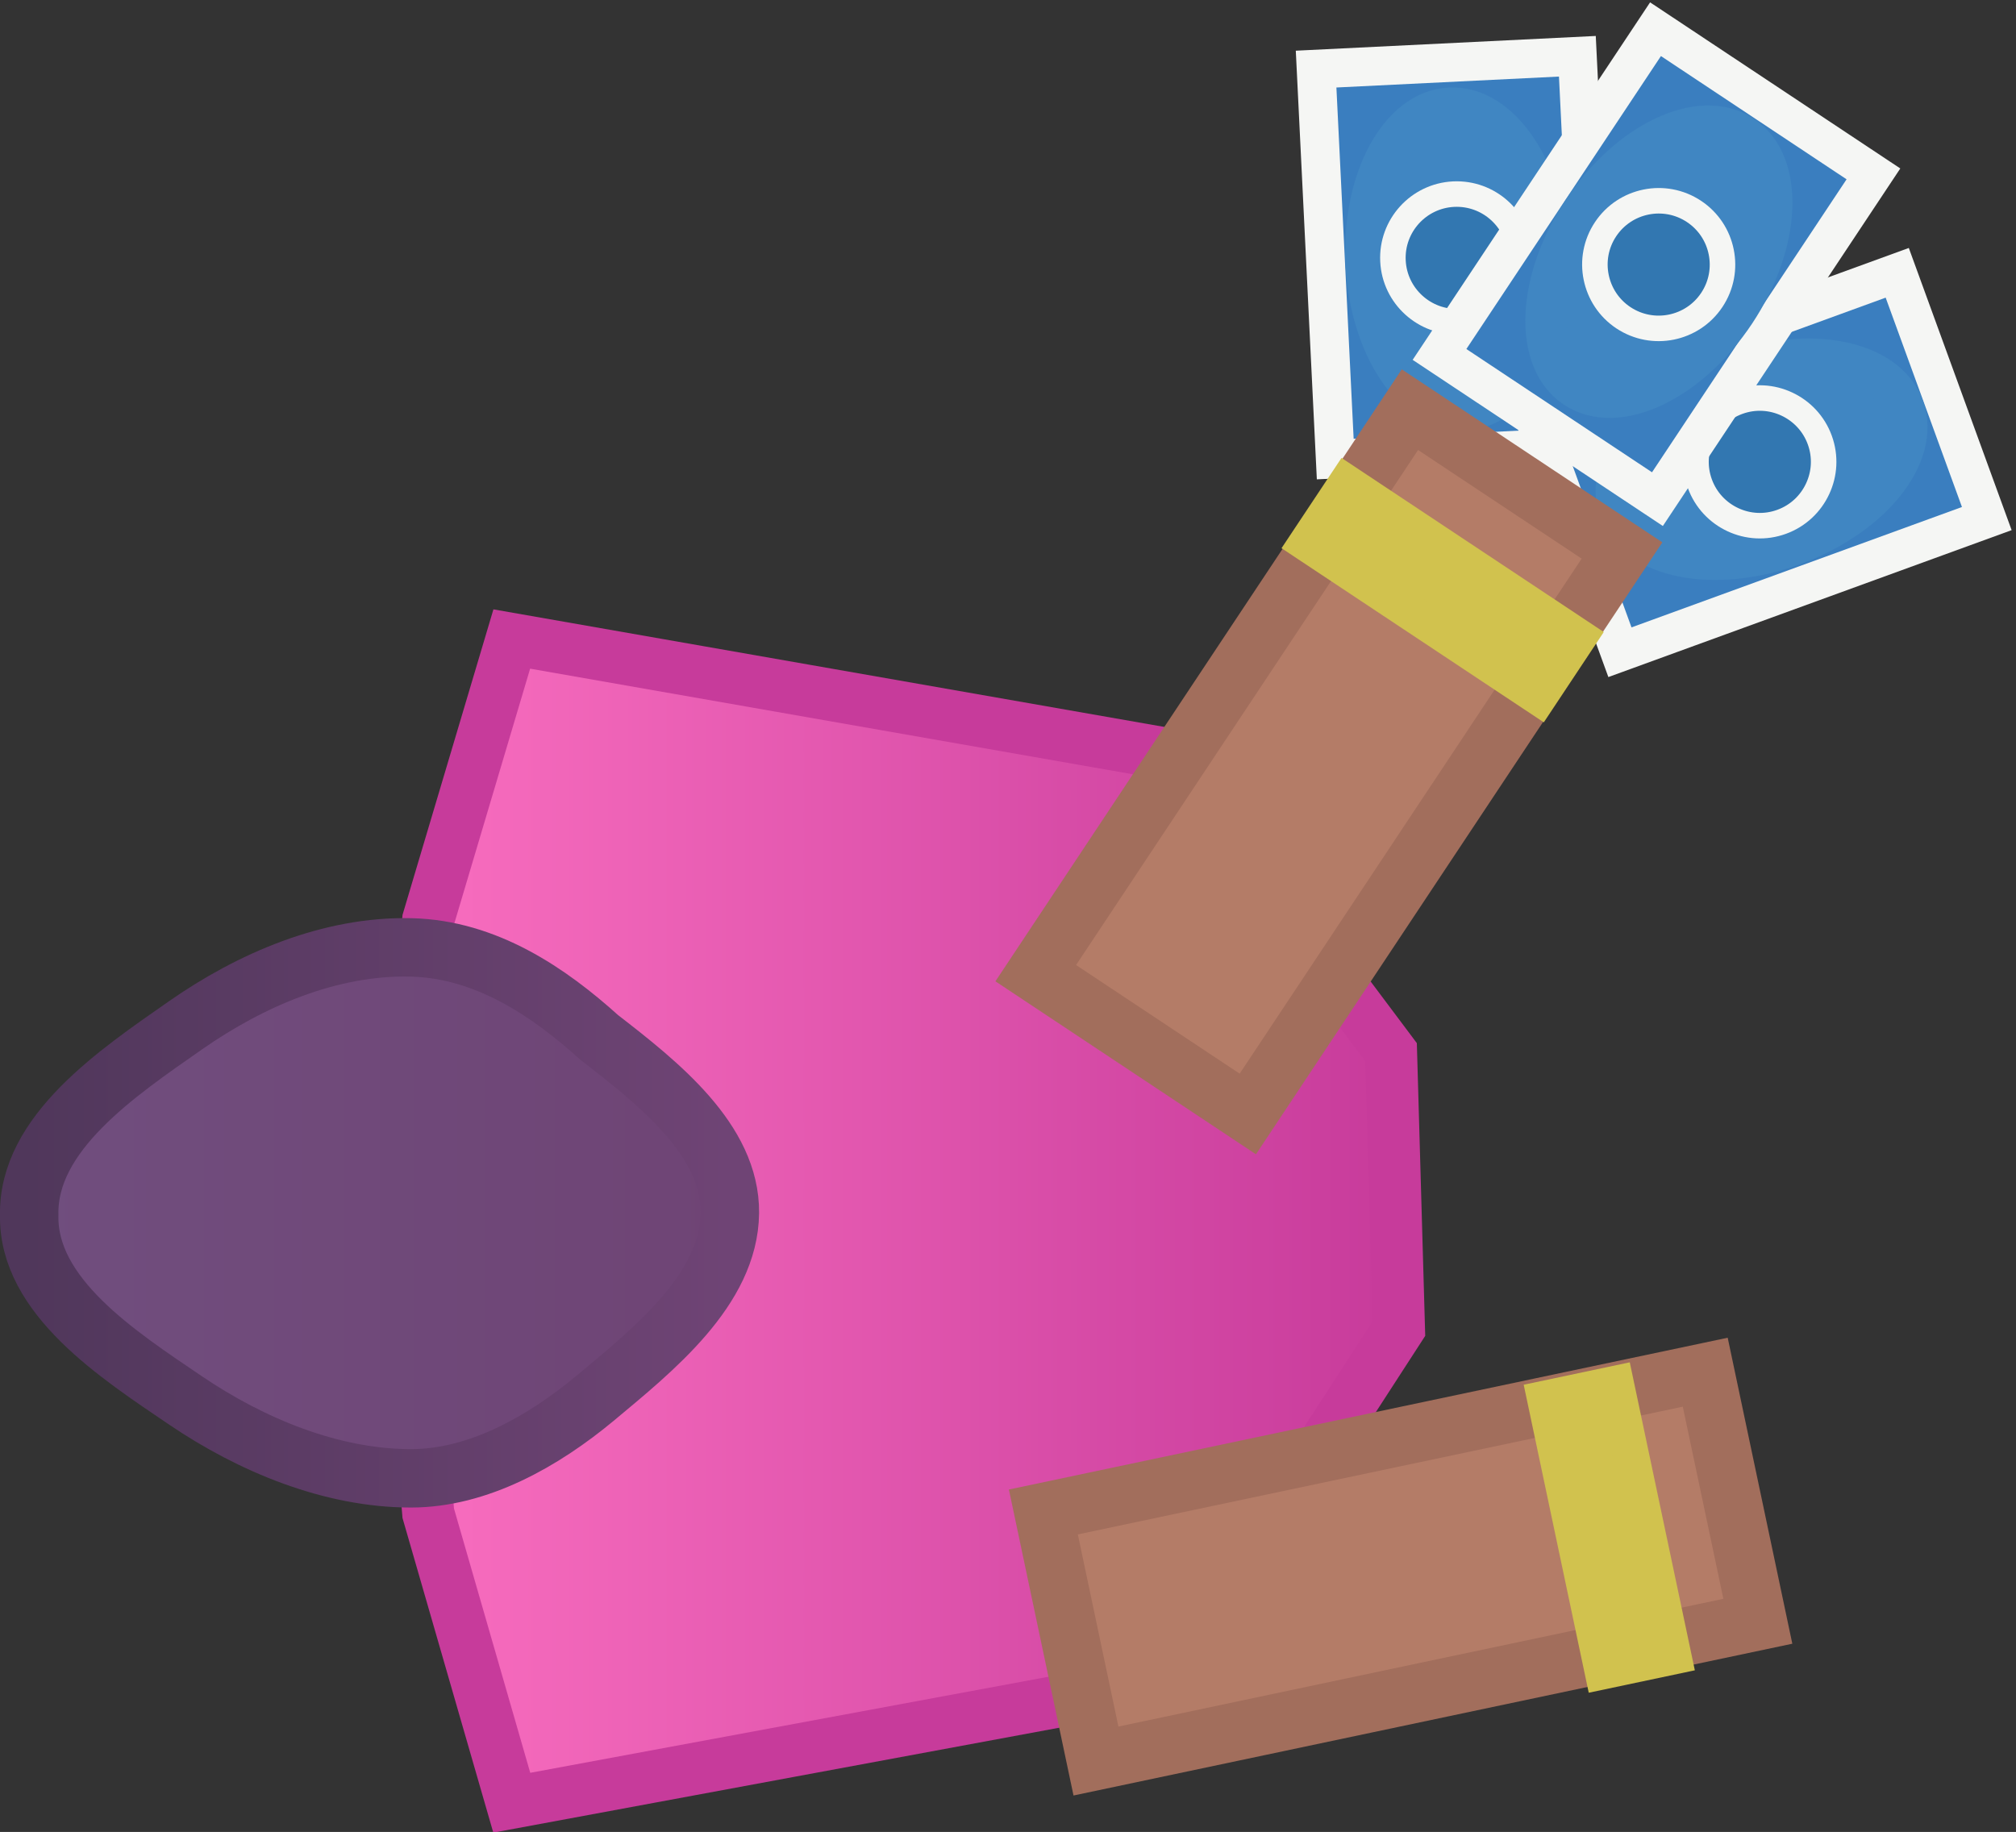 <svg xmlns="http://www.w3.org/2000/svg" xmlns:xlink="http://www.w3.org/1999/xlink" version="1.1" width="69.291" height="62.969" viewBox="0.742 0.085 69.291 62.969">
  <rect x="0.742" y="0.085" width="69.291" height="62.969" fill="#333333" stroke="none"/>
  <defs>
    <linearGradient id="grad_1" x2="1">
      <stop offset="0" stop-color="#F96EBF" stop-opacity="1"/>
      <stop offset="1" stop-color="#C73B9B" stop-opacity="1"/>
    </linearGradient>
    <radialGradient id="grad_2" cx="0.132" cy="0.952" r="1.238">
      <stop offset="0" stop-color="#C73B9B" stop-opacity="1"/>
      <stop offset="1" stop-color="#C73B9B" stop-opacity="1"/>
    </radialGradient>
    <linearGradient id="grad_3" x2="1">
      <stop offset="0" stop-color="#704E7E" stop-opacity="1"/>
      <stop offset="1" stop-color="#6F4475" stop-opacity="1"/>
    </linearGradient>
    <linearGradient id="grad_4" x2="1">
      <stop offset="0" stop-color="#50375B" stop-opacity="1"/>
      <stop offset="1" stop-color="#6F4475" stop-opacity="1"/>
    </linearGradient>
  <linearGradient id="grad_1-.7758939266204834,0,0,1,-137.7,-135.1" x2="48.825" x1="14.608" y1="22.05" y2="22.05" gradientUnits="userSpaceOnUse">
      <stop offset="0" stop-color="#F96EBF" stop-opacity="1"/>
      <stop offset="1" stop-color="#C73B9B" stop-opacity="1"/>
    </linearGradient><linearGradient id="grad_3-.0076045989990234,0,0,1,-368.75,-117.85" x2="25.828" x1="1.745" y1="32.647" y2="32.647" gradientUnits="userSpaceOnUse">
      <stop offset="0" stop-color="#704E7E" stop-opacity="1"/>
      <stop offset="1" stop-color="#6F4475" stop-opacity="1"/>
    </linearGradient></defs>
  <!-- Exported by Scratch - http://scratch.mit.edu/ -->
  <path id="ID0.3183145271614194" fill="url(#grad_1-.7758939266204834,0,0,1,-137.7,-135.1)" stroke="url(#grad_2)" stroke-width="1.79" stroke-linecap="round" d="M 18.332 22.05 L 40.872 26 L 48.553 36.25 L 48.825 45.75 L 40.988 57.85 L 18.332 62.05 L 15.461 52.1 L 14.608 41.85 L 15.461 31.7 L 18.332 22.05 Z "/>
  <path id="ID0.21299454802647233" fill="url(#grad_3-.0076045989990234,0,0,1,-368.75,-117.85)" stroke="url(#grad_4)" stroke-width="2.008" stroke-linecap="round" d="M 14.87 32.65 C 17.453 32.71 19.618 34.192 21.344 35.75 C 23.391 37.333 25.853 39.283 25.828 41.775 C 25.801 44.405 23.194 46.479 21.193 48.15 C 19.413 49.628 17.183 50.899 14.87 50.9 C 12.13 50.901 9.378 49.753 7.124 48.226 C 4.803 46.653 1.687 44.642 1.746 41.85 C 1.687 39.04 4.77 36.967 7.124 35.324 C 9.357 33.766 12.088 32.584 14.87 32.65 Z "/>
  <g id="ID0.5749310459941626">
    <path id="ID0.5730103636160493" fill="#B47C67" stroke="#A26E5C" stroke-width="2" d="M 36.603 52.056 L 59.352 47.252 L 61.16 55.813 L 38.411 60.617 L 36.603 52.056 Z "/>
    <path id="ID0.6884758332744241" fill="#D1C24E" stroke="#D1C24E" stroke-width="1.26" d="M 53.859 48.169 L 56.272 47.659 L 58.248 57.013 L 55.834 57.523 L 53.859 48.169 Z "/>
  </g>
  <g id="ID0.1810207744129002">
    <g id="ID0.277805398683995">
      <g id="ID0.8488837871700525">
        <path id="ID0.7200635434128344" fill="#3A7EBF" stroke="#F5F6F4" stroke-width="1.332" d="M 45.977 2.46 L 46.635 15.864 L 55.615 15.423 L 54.957 2.019 L 45.977 2.46 Z "/>
        <path id="ID0.4343552887439728" fill="#4086C2" stroke="#4086C2" stroke-width="1.418" d="M 47.696 9.14 C 47.766 10.571 48.181 11.851 48.794 12.761 C 49.407 13.672 50.218 14.215 51.083 14.172 C 51.947 14.13 52.702 13.511 53.222 12.544 C 53.744 11.578 54.031 10.264 53.961 8.833 C 53.891 7.403 53.476 6.123 52.863 5.212 C 52.25 4.301 51.438 3.759 50.574 3.801 C 49.71 3.844 48.955 4.463 48.434 5.43 C 47.913 6.396 47.626 7.71 47.696 9.14 Z "/>
        <path id="ID0.99793815985322" fill="#3277B1" stroke="#F5F6F4" stroke-width="0.877" d="M 48.619 9.056 C 48.649 9.661 48.921 10.197 49.337 10.573 C 49.753 10.951 50.312 11.169 50.917 11.14 C 51.522 11.11 52.057 10.838 52.434 10.421 C 52.812 10.006 53.03 9.446 53.001 8.841 C 52.971 8.237 52.699 7.701 52.282 7.324 C 51.867 6.947 51.307 6.729 50.702 6.758 C 50.098 6.788 49.562 7.06 49.185 7.476 C 48.808 7.892 48.589 8.452 48.619 9.056 Z "/>
      </g>
      <g id="ID0.8488837871700525">
        <path id="ID0.7200635434128344" fill="#3A7EBF" stroke="#F5F6F4" stroke-width="1.332" d="M 53.342 14.056 L 65.951 9.462 L 69.029 17.91 L 56.42 22.504 L 53.342 14.056 Z "/>
        <path id="ID0.4343552887439728" fill="#4086C2" stroke="#4086C2" stroke-width="1.418" d="M 60.214 12.923 C 61.559 12.433 62.9 12.319 63.977 12.53 C 65.054 12.742 65.869 13.28 66.165 14.093 C 66.462 14.906 66.184 15.841 65.495 16.696 C 64.806 17.552 63.707 18.326 62.361 18.817 C 61.016 19.307 59.676 19.421 58.598 19.209 C 57.521 18.998 56.706 18.46 56.41 17.647 C 56.113 16.834 56.391 15.898 57.08 15.043 C 57.769 14.188 58.868 13.414 60.214 12.923 Z "/>
        <path id="ID0.99793815985322" fill="#3277B1" stroke="#F5F6F4" stroke-width="0.877" d="M 60.477 13.9 C 61.046 13.692 61.645 13.735 62.154 13.973 C 62.663 14.21 63.082 14.641 63.289 15.21 C 63.496 15.778 63.453 16.378 63.215 16.886 C 62.979 17.395 62.548 17.814 61.979 18.021 C 61.41 18.229 60.811 18.186 60.302 17.948 C 59.793 17.711 59.374 17.28 59.167 16.711 C 58.96 16.143 59.003 15.543 59.241 15.035 C 59.477 14.525 59.908 14.107 60.477 13.9 Z "/>
      </g>
      <g id="ID0.8488837871700525">
        <path id="ID0.7200635434128344" fill="#3A7EBF" stroke="#F5F6F4" stroke-width="1.332" d="M 50.219 12.268 L 57.643 1.089 L 65.133 6.062 L 57.709 17.242 L 50.219 12.268 Z "/>
        <path id="ID0.4343552887439728" fill="#4086C2" stroke="#4086C2" stroke-width="1.418" d="M 55.146 7.346 C 55.939 6.153 56.949 5.266 57.943 4.797 C 58.935 4.328 59.91 4.277 60.631 4.756 C 61.352 5.235 61.683 6.153 61.636 7.25 C 61.59 8.347 61.164 9.623 60.372 10.816 C 59.579 12.009 58.569 12.896 57.575 13.365 C 56.583 13.834 55.608 13.884 54.887 13.406 C 54.166 12.927 53.835 12.009 53.882 10.912 C 53.928 9.815 54.354 8.539 55.146 7.346 Z "/>
        <path id="ID0.99793815985322" fill="#3277B1" stroke="#F5F6F4" stroke-width="0.877" d="M 55.925 7.966 C 56.26 7.462 56.768 7.141 57.318 7.03 C 57.868 6.919 58.461 7.017 58.965 7.352 C 59.47 7.687 59.791 8.195 59.901 8.745 C 60.013 9.296 59.914 9.888 59.579 10.393 C 59.245 10.897 58.736 11.218 58.186 11.329 C 57.636 11.44 57.043 11.341 56.539 11.007 C 56.035 10.672 55.714 10.164 55.603 9.613 C 55.491 9.063 55.59 8.47 55.925 7.966 Z "/>
      </g>
    </g>
    <g id="ID0.47978219762444496">
      <path id="ID0.5730103636160493" fill="#B47C67" stroke="#A26E5C" stroke-width="2" d="M 36.341 33.536 L 49.202 14.167 L 56.491 19.007 L 43.63 38.376 L 36.341 33.536 Z "/>
      <path id="ID0.6884758332744241" fill="#D1C24E" stroke="#D1C24E" stroke-width="1.26" d="M 45.662 18.752 L 47.027 16.698 L 54.991 21.986 L 53.627 24.041 L 45.662 18.752 Z "/>
    </g>
  </g>
</svg>